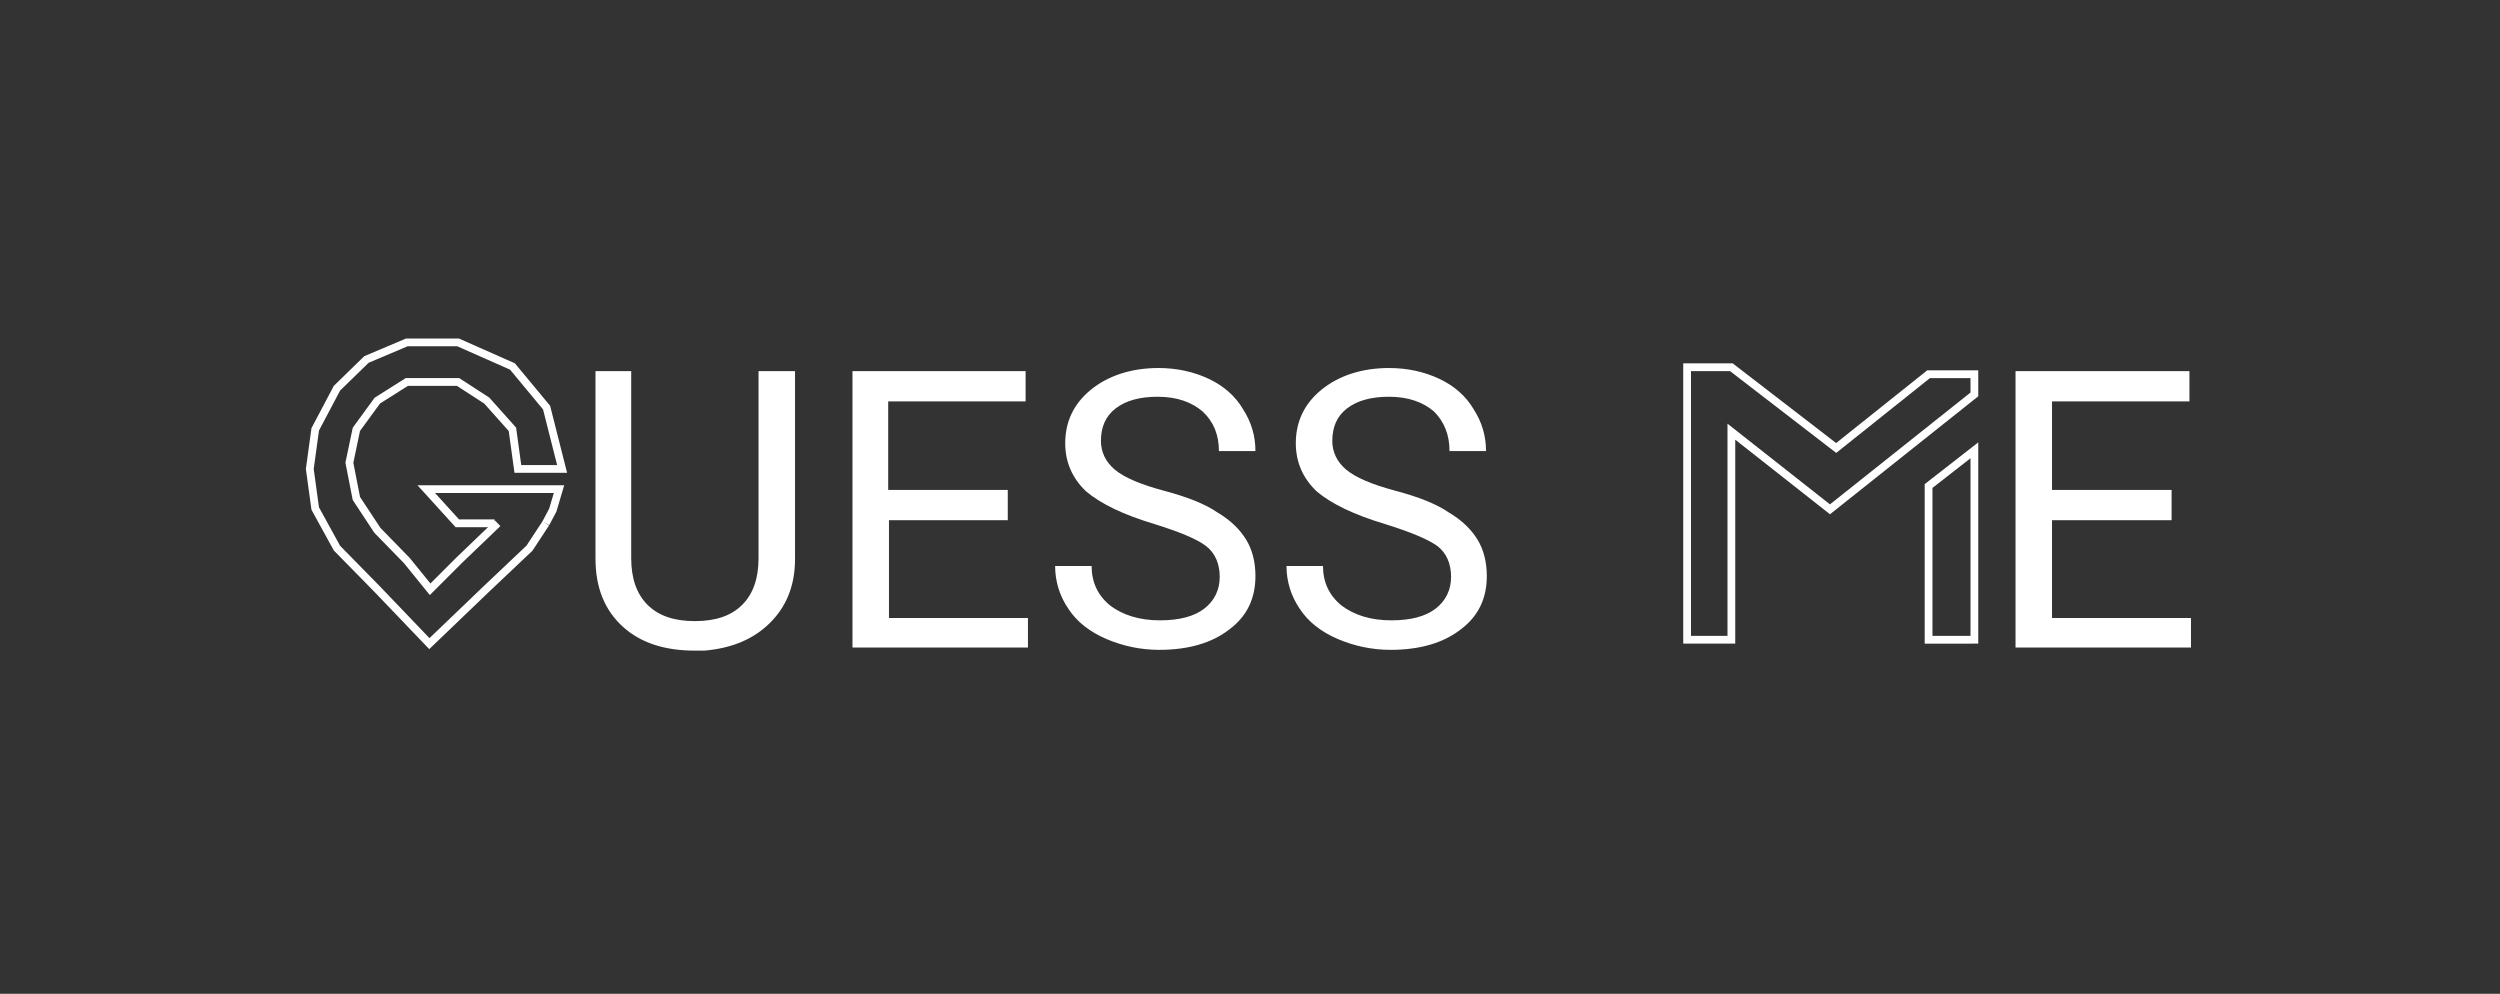 <?xml version="1.0" encoding="utf-8"?>
<!-- Generator: Adobe Illustrator 22.1.0, SVG Export Plug-In . SVG Version: 6.00 Build 0)  -->
<svg version="1.1" id="Слой_1" xmlns="http://www.w3.org/2000/svg" xmlns:xlink="http://www.w3.org/1999/xlink" x="0px" y="0px"
	 viewBox="0 0 322 128" style="enable-background:new 0 0 322 128;" xml:space="preserve">
<rect x="0" y="0" width="322" height="128" fill="#333333" stroke="none"/>
<style type="text/css">
	.st0{fill:none;stroke:#FFFFFF;}
	.st1{fill:#FFFFFF;}
</style>
<g>
	<path class="st0" d="M217.3,82.4V48.2v-0.9h5.7l13.5,10.4l11.9-9.5h5.9v2.6l-18.6,14.8l-12.7-10v26.8H217.3z"/>
	<path class="st0" d="M254.3,82.4V58l-5.9,4.6v19.8H254.3z"/>
	<path class="st1" d="M102.4,47.8V72c0,3.4-1.1,6.1-3.2,8.2c-2.1,2.1-4.9,3.3-8.5,3.6l-1.2,0c-3.9,0-7-1-9.3-3.1
		c-2.3-2.1-3.5-5-3.5-8.7V47.8h4.6v24.1c0,2.6,0.7,4.6,2.1,6c1.4,1.4,3.4,2.1,6.1,2.1c2.7,0,4.7-0.7,6.1-2.1c1.4-1.4,2.1-3.4,2.1-6
		V47.8H102.4z M129.9,67h-15.4v12.6h17.9v3.8h-22.6V47.8h22.3v3.9h-17.7v11.4h15.4V67z M148.7,67.5c-4-1.2-6.9-2.6-8.8-4.2
		c-1.8-1.7-2.7-3.8-2.7-6.2c0-2.8,1.1-5.1,3.3-6.9c2.2-1.8,5.2-2.8,8.7-2.8c2.4,0,4.6,0.5,6.5,1.4c1.9,0.9,3.4,2.2,4.4,3.9
		c1.1,1.7,1.6,3.5,1.6,5.4h-4.7c0-2.1-0.7-3.8-2.1-5.1c-1.4-1.2-3.3-1.9-5.8-1.9c-2.3,0-4.1,0.5-5.4,1.5c-1.3,1-1.9,2.4-1.9,4.2
		c0,1.4,0.6,2.7,1.8,3.7c1.2,1,3.3,1.9,6.3,2.7c3,0.8,5.3,1.7,6.9,2.8c1.7,1,2.9,2.2,3.7,3.5c0.8,1.3,1.2,2.9,1.2,4.7
		c0,2.9-1.1,5.2-3.4,6.9c-2.2,1.7-5.2,2.6-9,2.6c-2.4,0-4.7-0.5-6.8-1.4c-2.1-0.9-3.8-2.2-4.9-3.9c-1.1-1.6-1.7-3.5-1.7-5.5h4.7
		c0,2.1,0.8,3.8,2.4,5.1c1.6,1.2,3.7,1.9,6.4,1.9c2.5,0,4.4-0.5,5.7-1.5c1.3-1,2-2.4,2-4.1c0-1.7-0.6-3.1-1.8-4
		C154.1,69.4,151.9,68.5,148.7,67.5z M178.4,67.5c-4-1.2-6.9-2.6-8.8-4.2c-1.8-1.7-2.7-3.8-2.7-6.2c0-2.8,1.1-5.1,3.3-6.9
		c2.2-1.8,5.2-2.8,8.7-2.8c2.4,0,4.6,0.5,6.5,1.4c1.9,0.9,3.4,2.2,4.4,3.9c1.1,1.7,1.6,3.5,1.6,5.4h-4.7c0-2.1-0.7-3.8-2-5.1
		c-1.4-1.2-3.3-1.9-5.8-1.9c-2.3,0-4.1,0.5-5.4,1.5c-1.3,1-1.9,2.4-1.9,4.2c0,1.4,0.6,2.7,1.8,3.7c1.2,1,3.3,1.9,6.3,2.7
		c3,0.8,5.3,1.7,6.9,2.8c1.7,1,2.9,2.2,3.7,3.5c0.8,1.3,1.2,2.9,1.2,4.7c0,2.9-1.1,5.2-3.4,6.9c-2.2,1.7-5.2,2.6-9,2.6
		c-2.4,0-4.7-0.5-6.8-1.4c-2.1-0.9-3.8-2.2-4.9-3.9c-1.1-1.6-1.7-3.5-1.7-5.5h4.7c0,2.1,0.8,3.8,2.4,5.1c1.6,1.2,3.7,1.9,6.4,1.9
		c2.5,0,4.4-0.5,5.7-1.5c1.3-1,2-2.4,2-4.1c0-1.7-0.6-3.1-1.8-4C183.8,69.4,181.6,68.5,178.4,67.5z M279.7,67h-15.4v12.6h17.9v3.8
		h-22.6V47.8H282v3.9h-17.7v11.4h15.4V67z"/>
	<path class="st0" d="M70.3,67.4l0.9-1.7L72,63H54.9l4,4.4h4.8"/>
	<path class="st0" d="M70.3,67.4l-2.1,3.2l-5.6,5.3l-7.3,7l-6.7-7l-5.2-5.3l-2.8-5.1l-0.7-5.1l0.7-5.1l2.8-5.3l3.8-3.7l5.2-2.2h6.6
		l7,3.1l4.4,5.3l2,7.9h-5.7l-0.7-5.1l-3.3-3.7l-3.7-2.4h-6.6l-3.8,2.4l-2.7,3.7l-0.9,4.3l0.9,4.6l2.7,4.1l3.8,3.9l3,3.7l3.7-3.7
		l5-4.8"/>
</g>
</svg>
